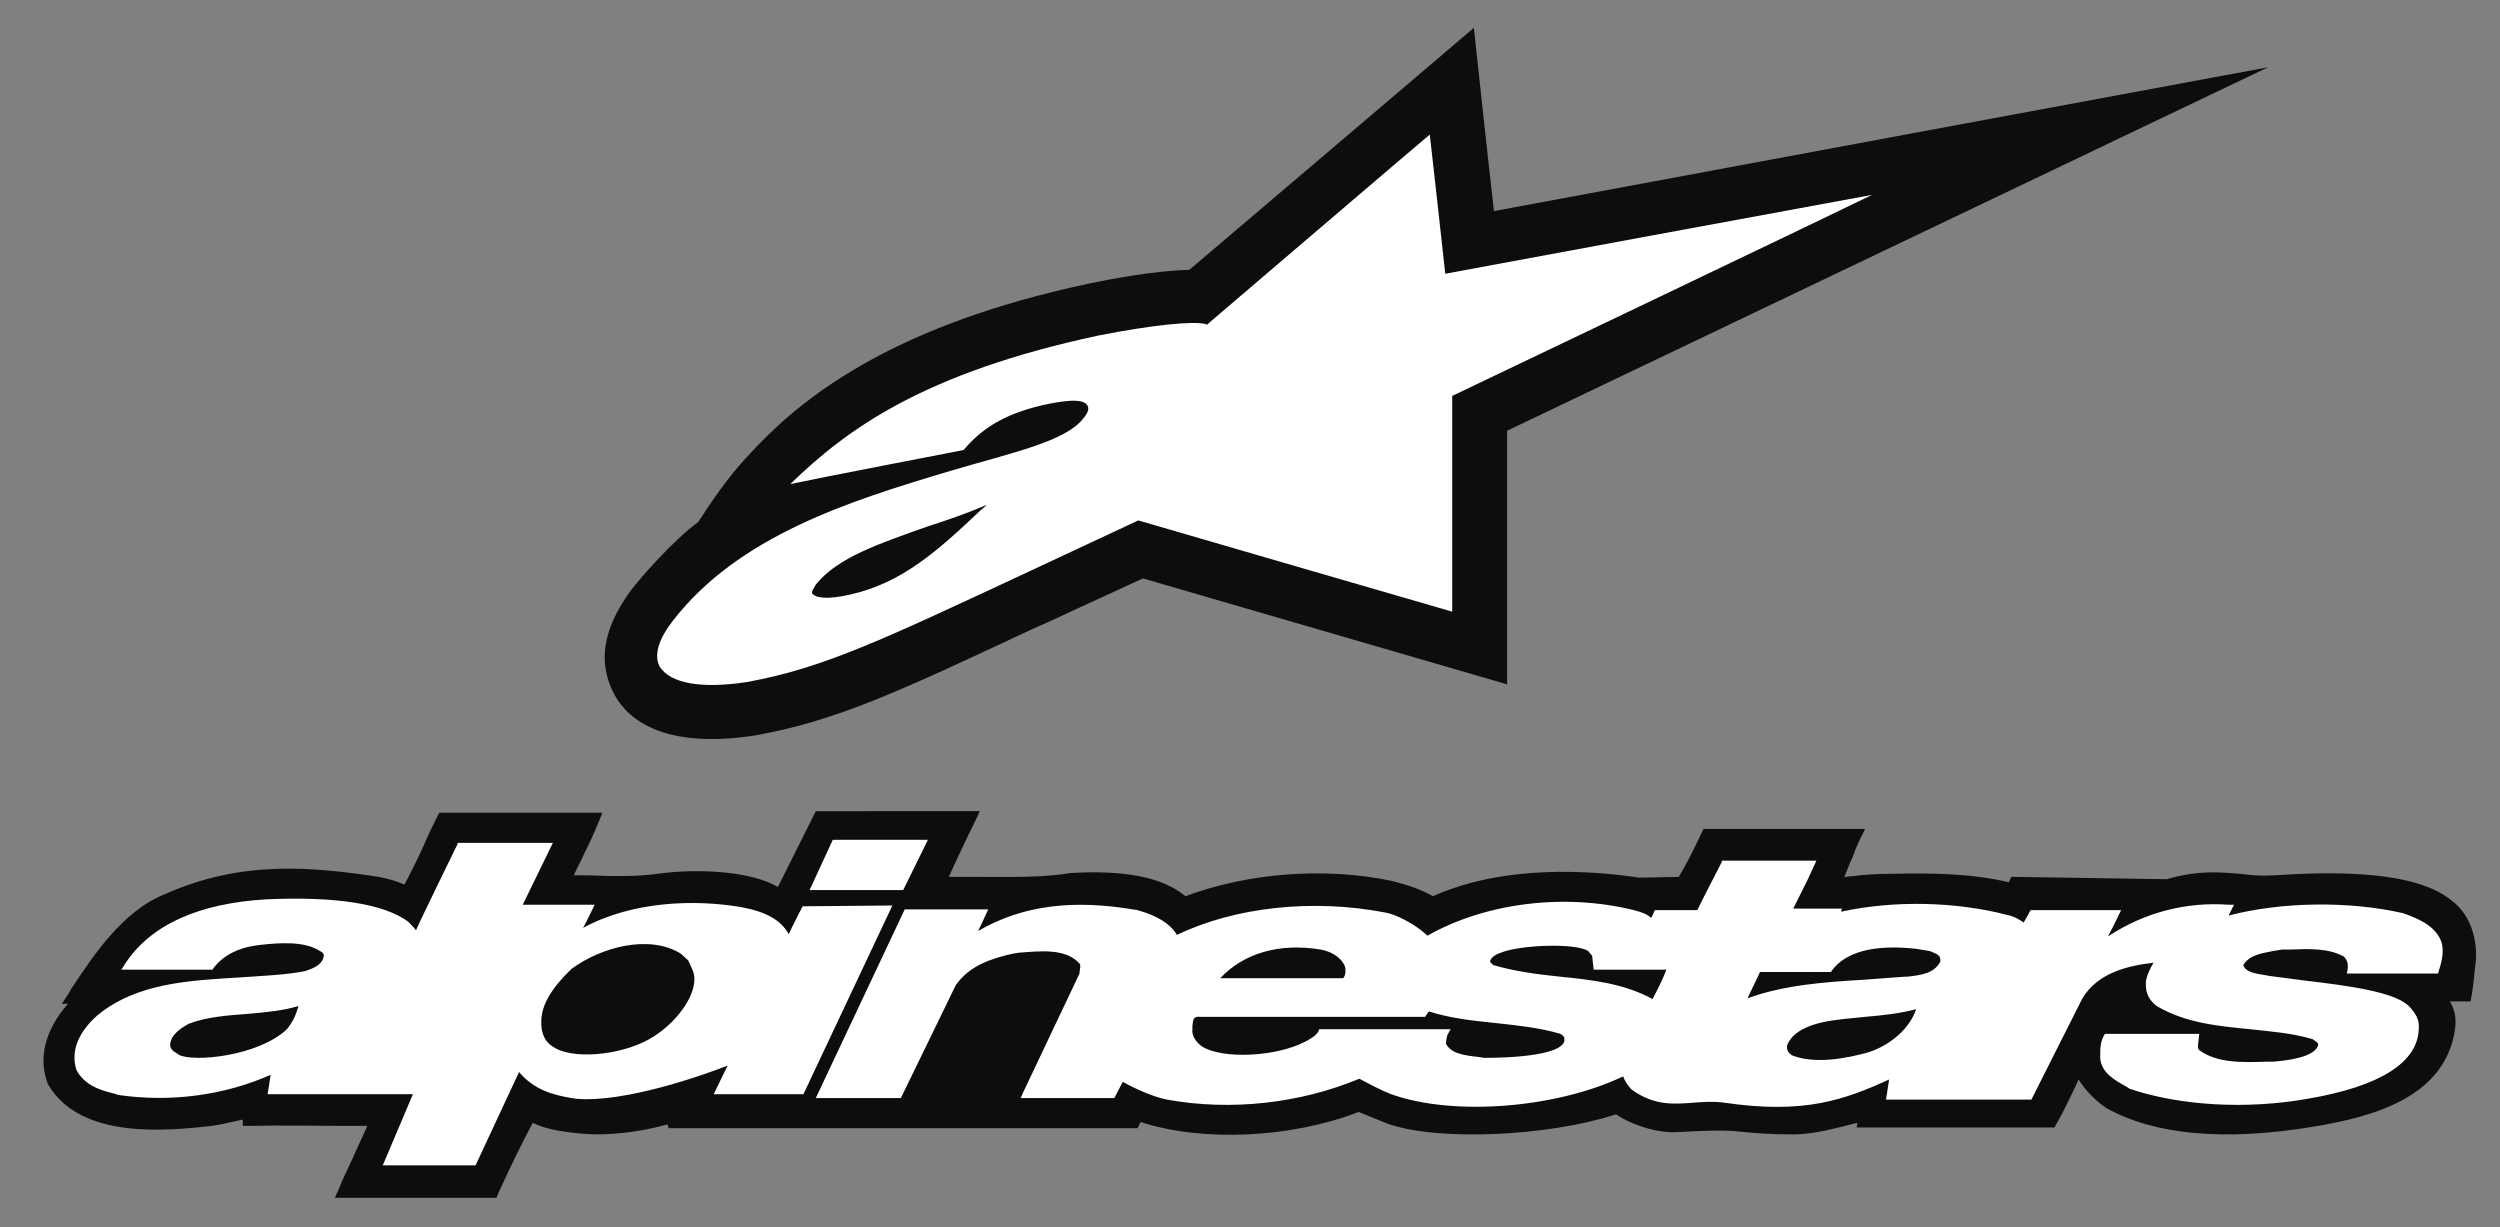 <?xml version="1.0" encoding="utf-8"?>
<!-- Generator: Adobe Illustrator 22.1.0, SVG Export Plug-In . SVG Version: 6.00 Build 0)  -->
<svg version="1.1" id="Layer_1" xmlns="http://www.w3.org/2000/svg" xmlns:xlink="http://www.w3.org/1999/xlink" x="0px" y="0px"
	 viewBox="0 0 323.3 158.7" style="enable-background:new 0 0 323.3 158.7;" xml:space="preserve">
<rect x="0" y="0" width="323.3" height="158.7" fill="#808080" stroke="none"/>
<style type="text/css">
	.st0{fill:#0D0D0D;}
	.st1{fill:#FFFFFF;}
</style>
<path class="st0" d="M317.1,116.5c-4.8-4-15.5-3.8-23.1-3.3c-1.5,0.1-2.9,0-4.3-0.2c-2.6-0.2-5.4-0.5-9.5,0.7l-19.6-0.3h-0.5
	l-0.2,0.4l-0.1,0.3c-5-1.2-10.4-1.2-15.2-1.1c-1.8,0-3.4,0.1-5,0.3c-0.4,0-0.7,0.1-1.1,0.1c0.4-0.9,0.7-1.8,1.1-2.6
	c0.3-0.9,0.7-1.8,1.1-2.6l0.5-1h-20.9l-0.2,0.4c-0.8,1.7-1.8,3.8-3,5.8l-5.1,0.1c-6-0.9-17.3-1.8-26.7,2.4c-1.7-1-3.8-1.6-5.4-2
	c-8.7-1.8-18.6-1-26.6,2c-3-2.5-7.9-3.4-14.9-3l0,0l0,0c-3.4,0.6-7.5,0.5-11.5,0.5c-1.5,0-2.8,0-4.2,0c0.8-1.8,2.5-5.4,3.5-7.4
	l0.5-1.1h-1.2H106h-0.5l-0.2,0.4l-4.7,9.4c-3.6-2.1-10.5-2.4-15.6-1.7c-2.9,0.4-5.9,0.3-8.9,0.2c-0.6,0-1.3,0-1.9,0
	c0.4-0.9,0.9-1.8,1.3-2.7c0.7-1.4,1.4-2.9,2-4.4l0.4-1h-1.1H57.3h-0.5l-0.2,0.4c-0.6,1.2-1.2,2.4-1.7,3.6c-0.8,1.8-1.7,3.6-2.6,5.3
	c-0.9-0.4-1.8-0.7-3.3-1c-8.6-1.3-17.7-2.2-27.6,2.2c-5.6,2.2-9.4,8.1-12.2,12.3l-0.4,0.7L8,129.8c0,0,0.4,0,0.8,0
	c-3,3.4-3.9,7.1-2.6,10.4l0,0l0,0c4.2,7.3,15.7,6,21.2,5.4c1.3-0.2,2.6-0.5,3.9-0.8h0.1l0,0v0.8h0.8c5.2-0.1,8.5,0,11.7,0h3.6
	c-0.6,1.4-1.3,2.8-1.9,4.2c-0.6,1.3-1.3,2.7-1.8,4l-0.5,1.1h20.9l0.2-0.5c1.5-3.3,3-6.4,4.5-9.2c2.7,1.4,8,1.5,8.2,1.5
	c3,0,6.5-0.5,9.2-1.3l0.2,0.5h0.6h15.5h44h0.5l0.2-0.4l0.2-0.4c8,2.6,19.4,2.1,28.2-1.3l3.7,1.5c6.4,2.3,20.7,1.7,29.6-1.2
	c2,1.4,5.5,2.5,8,2.3c5.4-0.3,6.8-0.2,8.6,0c1.3,0.1,2.8,0.3,6.2,0.3c2.3,0,4.4-0.5,6.4-1c0.7-0.2,1.3-0.3,2-0.5l-0.1,0.6h0.9h24.7
	l0.2-0.4c0.9-1.5,1.6-3.1,2.4-4.7c0.2-0.4,0.3-0.7,0.5-1.1c1,1.6,2.4,2.9,3.6,3.7l0,0l0,0c6.3,3.5,15.3,4.3,26.8,2.4
	c7.9-1.3,17.1-3.9,18.3-12.7c0.2-1.6-0.2-2.7-0.7-3.5c0.7,0,1.3,0,2.1,0h0.6l0.1-0.6c0.2-1,0.3-2.1,0.4-3.1l0.2-1.8
	C320.3,120.8,319.2,118.1,317.1,116.5z M97.7,95.1c10.5-1.9,18.4-5.6,35.7-13.7l2.9-1.3c0,0-0.1,0-0.2,0.1c0.4-0.2,2.1-1,11.7-5.4
	c4.5,1.3,47.1,13.7,47.1,13.7v-9.4c0,0,0-17.2,0-23.4c6.9-3.3,98.4-47,98.4-47s-88.9,16.5-100.1,18.6c-0.6-5.1-2.6-23.7-2.6-23.7
	l-10.1,8.6c0,0-23.3,19.8-26.7,22.7c-4.5,0.1-10.3,1.2-13.1,1.8c-24.4,5.2-36.1,14-42.8,21c-2,2.1-4,4.2-7.6,9.8
	c-3.3,2.4-7.7,7.5-8.6,8.7c-2.6,3.5-3.5,6.4-3.5,8.8c0,2.1,0.7,3.8,1.3,4.9C81.3,93.2,86.1,96.9,97.7,95.1z"/>
<path class="st1" d="M104.7,115.1h12.1l3.2-6.5h-0.8h-11.5L104.7,115.1z M315.6,121.5c-0.9-1.9-2.9-2.7-4.8-3.4
	c-7-1.6-15.7-1.5-22.6,0.3l0.7-1.4h-0.7c-5.5-0.4-10.9,1-15.6,4.1c0.6-1.1,1.7-3.4,1.7-3.4h-11.7c0,0-0.6,1.1-0.9,1.6
	c-0.6-0.4-1.2-0.8-2.2-1c-6.6-1.7-14.5-1.9-21.4-0.4c0-0.2,0.1-0.4,0.1-0.4h-3c0,0-2.1,0-3.3,0c0.5-1,1.8-3.6,1.8-3.6l1.2-2.6h-0.8
	h-11.4l-0.1,0.3c0,0-2.9,5.6-3.1,6.1H214l-0.3,0.7c0,0-0.1,0.2-0.2,0.3c-0.4-0.4-1-0.7-2.2-1c-8.9-2.2-19.1-1-26.7,3.3
	c-1.7-1.6-4.2-2.8-5.5-3c-9.4-1.8-19.4-0.7-26.9,2.9c-0.9-1.5-2.6-2.5-5.1-3.2c-5.9-1-13.4-1.5-20.6,2.7c0.2-0.4,1.3-2.8,1.3-2.8
	H127h-10L105.5,142h11l7.1-14.6c1.8-2.6,4.8-3.5,7.5-4.1l0.7-0.1c2.7-0.2,6-0.6,7.8,1.4c0.1,0.1,0.1,0.2,0.1,0.4
	c0,0.3-0.1,0.5-0.1,0.9l-7.3,15.4L132,142h12.1c0,0,0.8-1.5,1.1-2.1c1.6,0.9,3.8,1.9,5.7,2.3c8.3,1.5,17.2,0.5,24.9-2.7
	c1.3,0.7,2.8,1.5,4.1,2c8.1,2.9,21.4,1.8,30-2.3c0.2,0.5,0.5,1.1,1.1,1.7c2.9,2.1,5.4,1.9,8,1.7c1.3-0.1,2.6-0.2,4,0
	c10.2,1.5,15.4-0.3,21.3-3c-0.1,0.6-0.2,1.3-0.2,1.3l-0.2,1.3h0.6h18.2l6.6-13.1c2-3.3,5.8-4.2,9.2-4.6c-0.5,0.8-0.9,1.7-1,2.5
	c0,0.1,0,0.2,0,0.3c0,1.2,0.4,2,1.4,2.8c3.7,2.2,8,2.6,12.1,3c2.7,0.3,5.5,0.5,8.1,1.3c0.2,0.2,0.7,0.4,0.7,0.7l0,0
	c-0.3,1.2-2.3,1.9-5.8,2.2h-0.9c-3.1,0.1-6.4,0.2-8.7-1.5c-0.2-0.2-0.2-0.5-0.1-1.1l0.1-1h-0.6h-11.6l-0.1,0.2
	c-0.5,0.8-0.5,1.8-0.5,2.7v0.2c0.1,2,2.1,3,3.5,3.8l0.3,0.2c6.5,2.2,15.1,2.7,23,1.3c9.4-1.6,14.3-4.7,14.4-9.1
	c0.1-1.2-0.5-2-1.1-2.7c-1.7-2-7.8-2.8-13.7-3.5l-4.6-0.6c0.1,0-1.1-0.2-1.1-0.2c-1.2-0.2-2-0.5-2.2-1.2c0.8-1.3,2.3-1.5,3.8-1.8
	l1.2-0.2c-0.1,0,1,0,1,0c2.5-0.1,5-0.2,7,0.9c0.4,0.4,0.6,0.9,0.5,1.6l-0.1,0.6h11.8l0.1-0.4C315.9,124,316.1,122.6,315.6,121.5z
	 M170.8,122.8c1.1,0.2,2.5,0.8,3.1,2.1c0.1,0.2,0.1,0.5,0.1,0.7c0,0.3-0.1,0.7-0.3,0.9c-0.6,0-13.9,0-15.9,0
	C160.8,123.3,165.4,121.9,170.8,122.8z M202.3,134.6c-0.2,1.4-4.3,2.2-10.4,2.2l-0.6-0.1c-1.8-0.2-3.6-0.4-4.3-1.7
	c0-0.5,0.1-0.9,0.2-1.2l0.4-0.7h-17l-0.1,0.3c-0.1,0.1-0.3,0.6-1.7,1.3c-3.8,2-10.8,2.3-13.4,0.6c-0.8-0.6-1.3-1.4-1.2-2.2v-0.4
	c0.1-0.9,0.1-1.3,1.1-1.2H184h0.3c0,0,0.3-0.5,0.5-0.7c2.8,0.9,5.7,1.2,8.6,1.5c2.8,0.3,5.7,0.6,8.4,1.4c0.2,0.1,0.4,0.3,0.5,0.5
	c0,0.1,0,0.1,0,0.2C202.3,134.5,202.3,134.6,202.3,134.6z M213.7,129.2c-3.6-2-7.9-2.5-12-2.9c-2.9-0.3-5.9-0.7-8.6-1.5
	c0,0-0.3-0.3-0.4-0.4c0-0.7,1.1-1.1,1.4-1.2c2.4-1,9.7-1.3,11.3-0.2c0,0,0.3,0.4,0.5,0.6c0,0.2,0.2,1.8,0.2,1.8h9.4
	C215,126.7,214.3,128.1,213.7,129.2z M240.8,136.3c-3.9,1-6.9,1-9,0.2c-0.4-0.2-0.7-0.6-0.7-1c0-0.1,0-0.2,0-0.3
	c0.7-1.8,2.8-2.6,4.6-3s3.7-0.5,5.5-0.7c2.2-0.2,4.4-0.4,6.6-1C246.8,133.5,243.6,135.7,240.8,136.3z M250.9,124.4
	c-0.8,1.5-2.5,1.7-4.2,1.9h-0.3l-5.4,0.4c-5.1,0.3-10.4,0.7-15,2.4c0.1-0.3,1.4-2.9,1.6-3.4c0.6,0,9.2,0,9.2,0l0.1-0.2
	c1.8-2.4,5.4-3.4,10.9-2.8c0.1,0,1.7,0.3,1.8,0.3l0.9,0.4c0.3,0.2,0.4,0.4,0.4,0.6C251,124.2,250.9,124.3,250.9,124.4z M103.8,117.2
	c0,0-1.3,2.5-1.8,3.6c-1-1.8-2.9-2.9-6.2-3.5c-5.9-1-14-0.8-20.4,2.7c0.5-0.9,1.5-3,1.5-3s-8,0-9.3,0c0.5-1,3.9-8,3.9-8h-0.8h-0.6
	H59.2l-0.1,0.3c0,0-4.8,9.8-5.3,11c-0.4-0.5-1-1.1-1-1.1c-3.1-2.3-9.3-3.3-18.3-2.9c-8.8,0.5-15,3.3-18.3,8.3l-0.5,0.8h11.8l0.1-0.2
	c1.3-1.7,3.3-2.7,6-3s5.8-0.5,7.8,0.8c0.6,0.3,0.5,0.6,0.4,0.9c-0.3,1-1.5,1.4-2.4,1.7c-2.7,0.5-5.6,0.6-8.4,0.8
	c-6.5,0.4-13.3,0.7-18.4,4.9c-2.5,2.2-3.5,4.7-2.7,7.1c1.1,2,3.1,2.6,4.8,3l0.6,0.2c6.9,1,13.8,0,19.7-2.6c-0.1,0.8-0.4,2.5-0.4,2.5
	h0.6c0,0,16.8,0,18.2,0c-0.5,1.2-3.9,9.2-3.9,9.2h0.7h11.3l5.5-11.8c0,0,0.1-0.1,0.1-0.3c2,2.4,4.5,3,6.8,3.4l0.7,0.1
	c6.2,0.5,16.2-3,19.5-4.3c-0.6,1.2-1.8,3.7-1.8,3.7h11.6l11.5-24.4L103.8,117.2z M37.1,133.1c-3.7,3.5-12.1,4.3-14,3.3l-0.1-0.1
	c-0.5-0.3-0.9-0.5-1-1.1c0-1.4,1.5-2.3,2.4-2.8c2.3-0.9,5.1-1.1,7.8-1.3c2.2-0.2,4.4-0.4,6.4-1C38.3,131.1,38,132,37.1,133.1z
	 M84.6,134c-3.5,2.3-9.8,3.1-12.7,1.6c-0.7-0.4-1.5-0.9-1.8-2.3c-0.1-0.4-0.1-0.8-0.1-1.2c0-2.1,1.3-4.3,3.9-6.8
	c3.8-2.8,10-4.5,14.1-2c0,0,0.8,0.7,1,0.9c0.1,0.2,0.5,1.1,0.5,1.1c0.2,0.4,0.3,0.9,0.3,1.3C89.8,129.1,87.4,132.2,84.6,134z
	 M96.6,88.2c9.9-1.8,17.4-5.4,36.7-14.4l13.9-6.5c0,0,39.5,11.5,40.6,11.8c0-1.2,0-27.9,0-27.9s48.6-23.2,54.3-26
	c-6.1,1.1-55.2,10.2-55.2,10.2s-1.8-16.4-2-18c-0.4,0.3-28.6,24.4-28.6,24.4l-0.2,0.2l-0.2-0.1c-1.6-0.4-6.8,0.1-13.9,1.5
	c-22.4,4.8-32.4,12-39.8,19.2c2.7-0.6,22.4-4.4,22.4-4.4c2.3-2.7,5.1-4.6,10.2-5.8c2.3-0.5,5.2-1,5.8,0c0.3,0.4,0.1,1-0.5,1.7
	c-2.3,3-9.1,4.4-17.2,6.8c-13.1,3.9-27.4,8.4-35.9,19.4c-2.4,3.1-2.2,4.9-1.7,5.9C86.7,88.4,90.7,89.1,96.6,88.2z M105,76.7
	c0-0.3,0.2-0.6,0.5-1.1c2.8-3.5,8.2-5.3,14.4-7.5c2.5-0.8,5.1-1.7,7.7-2.8c-0.4,0.4-0.8,0.7-0.8,0.7c-5.4,5.1-10.1,9.4-16.9,10.9
	C106.8,77.6,105.4,77.3,105,76.7C105,76.9,105,76.8,105,76.7z"/>
</svg>
